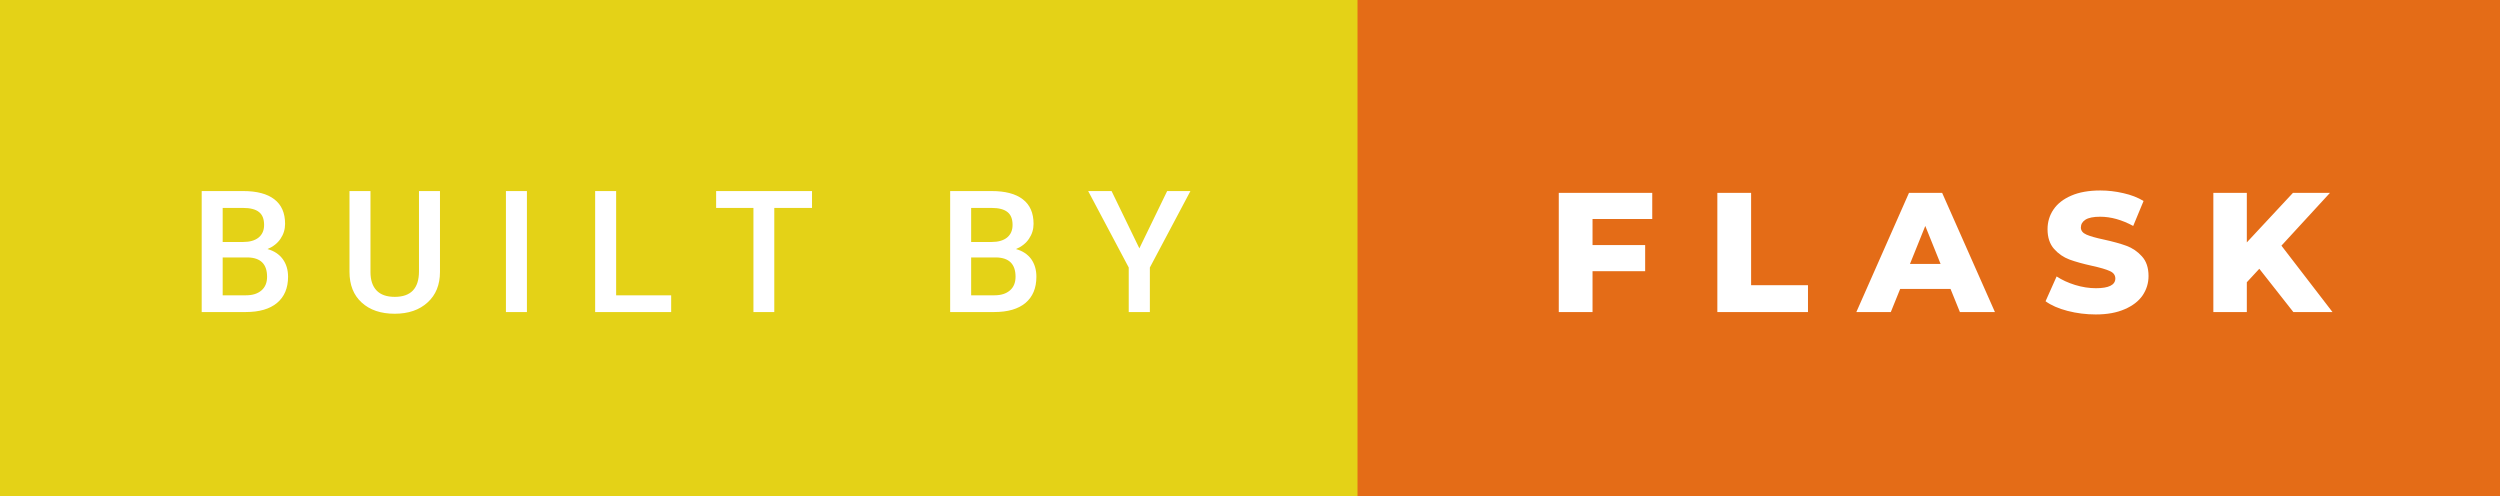 <svg xmlns="http://www.w3.org/2000/svg" width="176.26" height="35" viewBox="0 0 176.26 35"><rect x="0" y="0" width="176.26" height="35" fill="#333333" stroke="none"/><rect class="svg__rect" x="0" y="0" width="97.71" height="35" fill="#E4D217"/><rect class="svg__rect" x="95.71" y="0" width="80.55" height="35" fill="#E46C17"/><path class="svg__text" d="M17.33 22L14.22 22L14.22 13.47L17.14 13.47Q18.59 13.47 19.34 14.05Q20.10 14.63 20.10 15.78L20.10 15.78Q20.10 16.36 19.78 16.83Q19.47 17.30 18.86 17.56L18.86 17.56Q19.55 17.75 19.93 18.26Q20.31 18.78 20.31 19.51L20.31 19.51Q20.31 20.71 19.53 21.36Q18.76 22 17.33 22L17.33 22ZM15.70 18.15L15.70 20.82L17.35 20.82Q18.04 20.82 18.44 20.47Q18.83 20.13 18.83 19.51L18.83 19.51Q18.83 18.18 17.47 18.15L17.47 18.15L15.70 18.15ZM15.70 14.66L15.70 17.06L17.15 17.06Q17.84 17.06 18.23 16.75Q18.62 16.43 18.62 15.86L18.62 15.86Q18.62 15.23 18.26 14.95Q17.90 14.66 17.14 14.66L17.14 14.66L15.70 14.66ZM24.64 19.16L24.64 19.16L24.64 13.47L26.12 13.47L26.12 19.18Q26.12 20.03 26.55 20.48Q26.98 20.93 27.83 20.93L27.83 20.93Q29.54 20.93 29.54 19.13L29.54 19.13L29.54 13.47L31.02 13.47L31.02 19.17Q31.02 20.53 30.15 21.32Q29.28 22.12 27.83 22.12L27.83 22.12Q26.36 22.12 25.50 21.33Q24.64 20.55 24.64 19.16ZM37.15 22L35.67 22L35.67 13.47L37.15 13.47L37.15 22ZM47.32 22L41.96 22L41.96 13.47L43.44 13.47L43.44 20.82L47.32 20.82L47.32 22ZM53.12 14.66L50.49 14.66L50.49 13.47L57.25 13.47L57.25 14.66L54.59 14.66L54.59 22L53.12 22L53.12 14.66ZM70.10 22L66.99 22L66.99 13.47L69.91 13.47Q71.36 13.47 72.11 14.05Q72.87 14.63 72.87 15.78L72.87 15.78Q72.87 16.36 72.55 16.83Q72.24 17.30 71.63 17.56L71.63 17.56Q72.32 17.75 72.70 18.26Q73.07 18.78 73.07 19.51L73.07 19.51Q73.07 20.71 72.30 21.36Q71.53 22 70.10 22L70.10 22ZM68.47 18.15L68.47 20.82L70.12 20.82Q70.81 20.82 71.21 20.47Q71.60 20.13 71.60 19.51L71.60 19.51Q71.60 18.18 70.24 18.15L70.24 18.15L68.47 18.15ZM68.47 14.66L68.47 17.06L69.92 17.06Q70.61 17.06 71.00 16.75Q71.39 16.43 71.39 15.86L71.39 15.86Q71.39 15.23 71.03 14.95Q70.67 14.66 69.91 14.66L69.91 14.66L68.47 14.66ZM79.58 18.86L76.72 13.47L78.37 13.47L80.33 17.51L82.29 13.47L83.93 13.47L81.07 18.86L81.07 22L79.58 22L79.58 18.86Z" fill="#FFFFFF"/><path class="svg__text" d="M112.28 22L109.90 22L109.90 13.60L116.49 13.60L116.49 15.44L112.28 15.44L112.28 17.28L115.99 17.28L115.99 19.12L112.28 19.12L112.28 22ZM127.47 22L121.08 22L121.08 13.60L123.46 13.60L123.46 20.11L127.47 20.11L127.47 22ZM133.31 22L130.88 22L134.59 13.60L136.93 13.60L140.65 22L138.18 22L137.52 20.37L133.97 20.37L133.31 22ZM135.74 15.93L134.66 18.61L136.82 18.61L135.74 15.93ZM144.22 21.24L144.22 21.24L145.00 19.49Q145.56 19.86 146.30 20.09Q147.05 20.32 147.77 20.32L147.77 20.32Q149.13 20.32 149.14 19.64L149.14 19.64Q149.14 19.28 148.75 19.11Q148.36 18.93 147.49 18.74L147.49 18.74Q146.54 18.53 145.91 18.30Q145.27 18.06 144.82 17.55Q144.36 17.03 144.36 16.16L144.36 16.16Q144.36 15.39 144.78 14.77Q145.20 14.15 146.04 13.79Q146.87 13.43 148.08 13.43L148.08 13.43Q148.90 13.43 149.71 13.62Q150.52 13.80 151.13 14.17L151.13 14.17L150.40 15.93Q149.20 15.28 148.07 15.28L148.07 15.28Q147.36 15.28 147.03 15.49Q146.71 15.70 146.71 16.04L146.71 16.04Q146.71 16.37 147.10 16.54Q147.48 16.71 148.33 16.89L148.33 16.89Q149.29 17.10 149.92 17.33Q150.55 17.56 151.01 18.07Q151.48 18.58 151.48 19.46L151.48 19.46Q151.48 20.21 151.06 20.83Q150.64 21.44 149.80 21.80Q148.96 22.17 147.76 22.17L147.76 22.17Q146.74 22.17 145.77 21.92Q144.81 21.67 144.22 21.24ZM158.41 22L156.05 22L156.05 13.60L158.41 13.60L158.41 17.09L161.66 13.60L164.27 13.60L160.85 17.32L164.45 22L161.69 22L159.29 18.95L158.41 19.90L158.41 22Z" fill="#FFFFFF" x="108.71"/></svg>